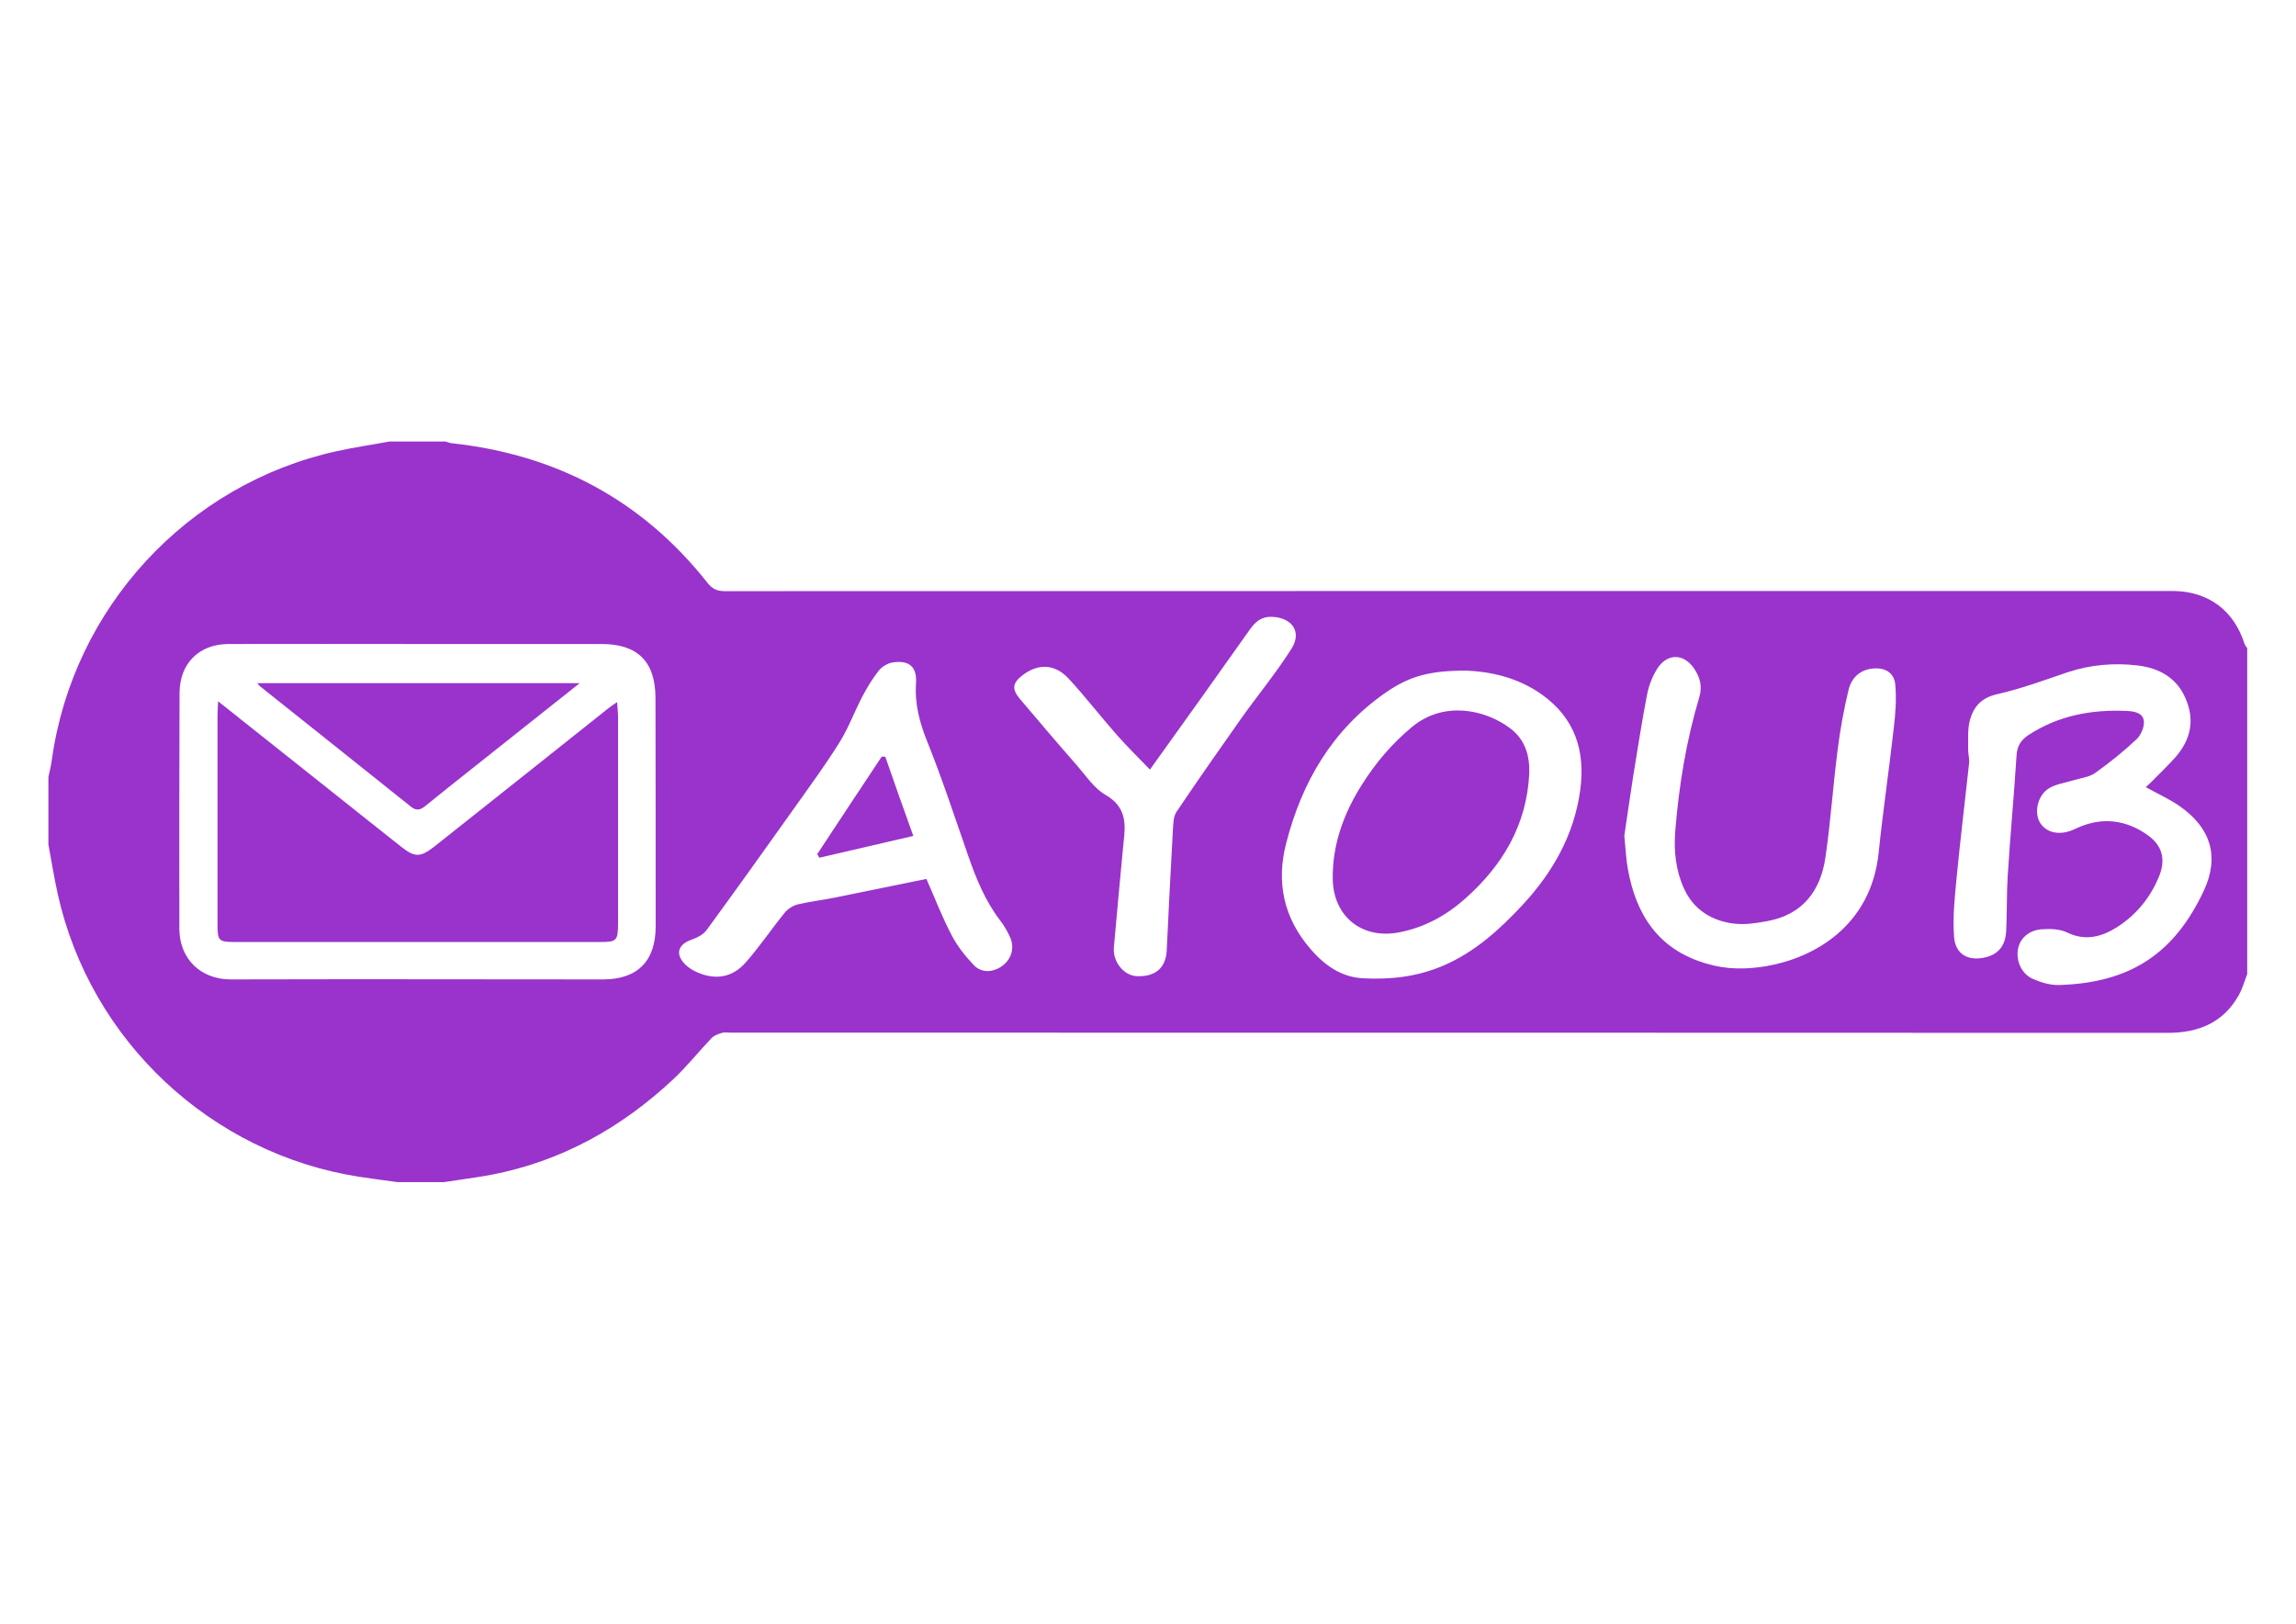<?xml version="1.0" encoding="utf-8"?>
<!-- Generator: Adobe Illustrator 26.0.3, SVG Export Plug-In . SVG Version: 6.00 Build 0)  -->
<svg version="1.1" id="Layer_1" xmlns="http://www.w3.org/2000/svg" xmlns:xlink="http://www.w3.org/1999/xlink" x="0px" y="0px"
	 viewBox="0 0 1190.6 841.9" style="enable-background:new 0 0 1190.6 841.9;" xml:space="preserve">
<style type="text/css">
	.st0{fill:#9933cc;}
</style>
<g>
	<path class="st0" d="M1163.9,333.8c-5.5-17.3-18.6-27.1-36.8-27.4c-1.8,0-3.7,0-5.5,0c-248.5,0-497.1,0-745.6,0.1
		c-4.1,0-6.6-1.1-9.2-4.4c-33.9-42.9-78.4-66.4-132.5-72.3c-1.1-0.1-2.2-0.6-3.3-0.9h-29c-9.1,1.7-18.3,3-27.3,5
		c-77.5,17-136.8,81.2-147.8,159.9c-0.4,3.1-1.2,6.1-1.8,9.1v35c1.6,8.6,3,17.3,4.9,25.9c17,75.9,79.4,134.3,156.1,146.3
		c6.7,1,13.4,1.9,20.1,2.8h24c8.2-1.3,16.4-2.3,24.5-3.8c36.5-7,67.7-24.5,94.6-49.7c7-6.6,13-14.2,19.7-21.2
		c1.3-1.4,3.5-2.1,5.4-2.7c1.4-0.4,3-0.1,4.5-0.1c248.4,0,496.9,0,745.3,0.1c15.9,0,28.7-5.3,36.7-19.5c1.9-3.4,3-7.3,4.4-11v-169
		C1164.6,335.2,1164.2,334.5,1163.9,333.8z M340,480.3c0,18-9.4,27.5-27.4,27.5c-43.1,0-86.3-0.1-129.4-0.1
		c-21.1,0-42.3,0.1-63.5,0.1c-15.6,0-26.6-10.6-26.7-26.2c-0.1-40.8,0-81.6,0.1-122.4c0.1-15.3,10.2-25.3,25.5-25.3
		c32.7-0.1,65.3,0,97.9,0c31.8,0,63.6,0,95.5,0c18.7,0,27.9,9.2,27.9,28C340,401.4,340,440.9,340,480.3z M519.7,500.8
		c-4.7,3.4-10.6,3.8-14.6-0.3c-4.4-4.6-8.6-9.8-11.5-15.4c-4.9-9.2-8.6-19-13.2-29.4c-15.8,3.2-31.7,6.5-47.6,9.7
		c-6.4,1.3-12.8,2-19.1,3.5c-2.5,0.6-5.1,2.3-6.7,4.2c-6.9,8.5-13.1,17.7-20.3,25.9c-6.9,7.9-15.8,9.3-25.4,5
		c-2.1-0.9-4.1-2.2-5.8-3.8c-5.5-5.3-4.1-10.5,3.1-13c2.9-1,6.2-2.7,7.9-5.1c15.5-21.2,30.8-42.6,46-64c7.8-11,15.8-21.9,22.9-33.3
		c4.7-7.6,7.8-16.1,12-24.1c2.4-4.5,5.1-9,8.3-13c1.6-2,4.5-3.8,7-4.2c8.7-1.4,12.9,2.1,12.3,10.9c-0.7,10.7,1.9,20.4,5.9,30.3
		c7.8,19.4,14.3,39.3,21.2,59.1c4.1,11.8,8.8,23.3,16.5,33.4c2.1,2.7,3.9,5.8,5.3,9C526.2,491.6,524.4,497.4,519.7,500.8z
		 M610.1,420.9c-1.7,2.5-1.7,6.3-1.9,9.6c-1.2,20.8-2.2,41.6-3.2,62.4c-0.5,9-6,13.7-15.7,13.2c-6.6-0.4-12.3-7.4-11.7-14.9
		c1.5-17.4,3.2-34.8,4.8-52.2c0.1-0.7,0.2-1.3,0.2-2c1.2-9.8,1.5-18.6-9.2-24.8c-6-3.4-10.2-9.9-14.9-15.3
		c-10-11.4-19.8-22.9-29.6-34.5c-4.4-5.2-3.9-8.4,1.6-12.5c8-6,16.6-5.7,23.7,2c8.7,9.4,16.5,19.6,25,29.2
		c5.3,6,11.1,11.7,17.1,17.9c18-25.1,35-48.8,51.8-72.6c2.9-4.1,6.1-6.8,11.4-6.6c10.6,0.4,15.8,7.9,10.1,16.7
		c-7.8,12.3-17.2,23.7-25.7,35.6C632.5,388.3,621.1,404.5,610.1,420.9z M819.4,409.9c-3.2,23-14.2,42.4-29.8,59.2
		c-12,12.9-24.9,24.6-41.3,31.6c-13.3,5.7-27.3,7.3-41.6,6.5c-11.5-0.6-20.3-7.1-27.5-15.6c-13.6-16-17.5-34.3-12.2-54.6
		c8.2-31.8,24-58.7,51.4-77.8c12.5-8.7,23-11.5,41.7-11.5c11.7,0.4,26.3,3.1,39.3,12.3C816.9,372.4,822.2,389.6,819.4,409.9z
		 M982,377.6c-2.4,21.5-5.6,42.9-7.8,64.4c-4,38.4-33.8,54.7-58.2,58.9c-10.5,1.8-20.8,1.8-31.1-1.3c-24.8-7.2-36.5-25.1-40.8-49.2
		c-0.9-5-1.1-10.2-1.8-17.1c1.4-9.2,2.9-20.1,4.6-30.9c2.3-14.1,4.5-28.2,7.2-42.3c0.9-4.6,2.7-9.3,5.2-13.3c5.2-8.3,14-8.1,19.3,0
		c3,4.5,4.2,9.1,2.6,14.6c-6.8,22.7-10.6,46-12.5,69.6c-0.8,10.3,0.3,20.5,4.6,29.8c5,10.9,14.5,16.8,26.2,18.1
		c5.5,0.6,11.3-0.3,16.8-1.3c18.4-3.3,27.8-15.7,30.3-33.2c2.7-18.4,3.9-37,6.3-55.5c1.3-10.5,3.2-21,5.7-31.3
		c1.5-6.1,5.8-10.4,12.7-11c6.2-0.6,11,2.2,11.5,8.4C983.5,362.4,982.9,370.1,982,377.6z M1142.8,461.8
		c-15.2,32.4-37.9,47.8-75.1,48.9c-4.5,0.1-9.3-1.3-13.4-3.1c-5.9-2.5-8.9-9.2-7.9-15.3c0.9-5.6,5.5-10,12.3-10.5
		c4.3-0.3,9.3-0.2,13.1,1.6c9.5,4.7,18.1,2.3,26-2.7c10-6.4,17.4-15.4,21.9-26.6c3.5-8.9,1.4-16-6.4-21.4
		c-10.7-7.4-22.3-9.1-34.6-4.1c-1.4,0.6-2.8,1.2-4.1,1.8c-7.1,2.9-13.7,1.2-16.8-4c-3.1-5.2-1.2-14.1,4.7-17.7
		c3.6-2.2,8.3-2.8,12.5-4.1c3.8-1.2,8.3-1.6,11.4-3.8c7.6-5.4,14.8-11.2,21.6-17.6c2.3-2.2,4.1-6.5,3.7-9.5c-0.6-4.3-5.3-5-9.2-5.1
		c-18-0.8-35.1,2.4-50.5,12.4c-3.8,2.5-6,5.6-6.3,10.5c-1.3,20.9-3.3,41.8-4.6,62.7c-0.6,9.6-0.3,19.3-0.8,28.9
		c-0.4,6.2-3.2,11.1-9.8,13c-9.2,2.6-16.5-0.9-17.2-10.3c-0.8-10.5,0.4-21.2,1.4-31.7c1.9-19.5,4.3-39,6.4-58.5
		c0.2-2.3-0.5-4.6-0.5-6.9c0.1-5.1-0.4-10.4,0.9-15.3c1.9-7,6-11.7,14.2-13.5c12.4-2.8,24.5-7.3,36.6-11.4c11.8-3.9,24-4.9,36-3.5
		c10.7,1.2,20.2,6,24.9,16.8c5.1,11.4,2.9,21.8-5.3,31c-3.9,4.3-8.1,8.4-12.2,12.5c-1,1-2.1,2-3,2.8c5.9,3.3,12,6,17.5,9.8
		C1146.3,429.1,1151.1,444,1142.8,461.8z"/>
	<path class="st0" d="M320.5,477.8c0,0.5,0,1,0,1.5c-0.1,8.4-0.8,9.1-9.2,9.1c-63.1,0-126.3,0-189.4,0c-8.5,0-9.1-0.6-9.1-9
		c0-36.3,0-72.6,0-108.9c0-1.9,0.2-3.9,0.3-6.9c20.1,16,39.3,31.2,58.4,46.4c12.1,9.6,24.2,19.3,36.4,28.9
		c7.3,5.8,10.1,5.7,17.6-0.2c30-23.8,60-47.6,90-71.5c1.3-1,2.6-1.9,4.5-3.2c0.2,3.1,0.5,5.5,0.5,8
		C320.5,407.2,320.5,442.5,320.5,477.8z"/>
	<path class="st0" d="M300.6,354.2c-19.5,15.5-38.3,30.4-57.2,45.4c-7.7,6.1-15.4,12.2-23,18.4c-2.4,1.9-4.4,2.5-7.1,0.4
		c-26.1-20.9-52.3-41.7-78.5-62.6c-0.4-0.3-0.6-0.7-1.4-1.6L300.6,354.2L300.6,354.2z"/>
	<path class="st0" d="M793,401.1c-1.3,26.5-13.7,47.5-33.2,64.8c-9.9,8.8-21.2,15-34.3,17.5c-19.2,3.7-34.2-8.2-34.4-27.9
		c-0.2-17.7,5.7-33.7,15-48.5c7.1-11.3,15.7-21.5,26.1-30.1c16.8-13.9,38.2-8.7,50.5,0.4C790.8,383.2,793.3,391.5,793,401.1z"/>
	<path class="st0" d="M473.6,433.4c-17,3.9-32.9,7.6-48.7,11.3c-0.4-0.6-0.8-1.2-1.1-1.9c11.1-16.8,22.2-33.7,33.4-50.5
		c0.6,0,1.3,0,1.9,0.1C463.7,405.7,468.4,419,473.6,433.4z"/>
</g>
</svg>
